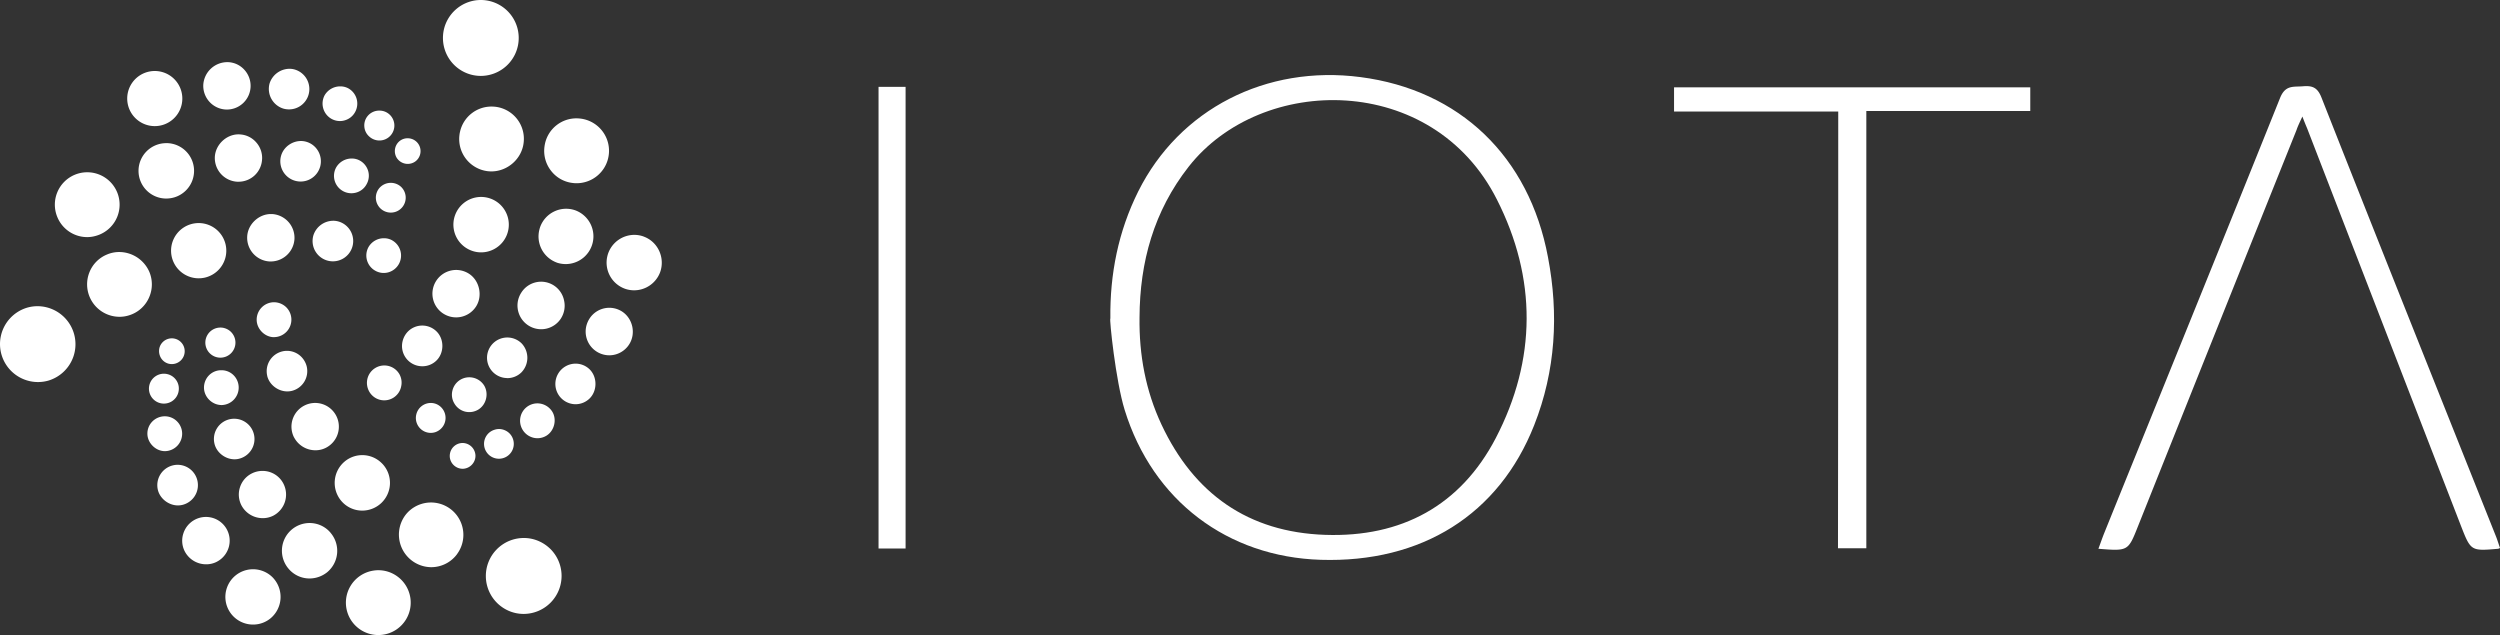 <svg id="Ebene_1" data-name="Ebene 1" xmlns="http://www.w3.org/2000/svg" viewBox="0 0 2866.82 728.18"><rect x="0" y="0" width="2866.82" height="728.18" fill="#333333" stroke="none"/><defs><style>.cls-1{fill:#fff;}</style></defs><title>IOTA_Logo_horizontal_white</title><path class="cls-1" d="M1307.06,364c-.59,42.83,7,84.12,25.25,123,37.1,79,99.17,123.36,187.69,126.33,87.28,3,155.11-33.44,195.55-110.92,46.87-90.14,47.17-183.32,1.25-273.76C1643.18,83,1447,84.48,1363.36,191.21c-39.86,50.94-56,109.15-56.3,172.76m-33.44,1.21c-.62-50.94,9.1-99.79,31.93-145.63,47.13-94.37,146.63-145.31,254.9-131.14,113.74,14.79,193.42,91,215,206.52,12.48,65.41,8.81,130.22-15.82,192.65-40.44,102.51-129,158-244.88,154.37-106.43-3.3-192.5-67.53-224.73-171.87-10.35-33.44-17.69-104.61-16.44-104.9" transform="translate(-0.33 0)"/><path class="cls-1" d="M2867.15,628.38a8.74,8.74,0,0,1-2.13.92c-31.34,2.71-31.34,2.71-42.87-26.87Q2734.07,375,2646,147.21c-1.54-3.63-3.05-7.26-5.47-13.58-3.05,6.65-5.18,10.87-6.68,15.38q-91.24,227.49-181.91,454.67C2440.7,632,2440.7,632,2406.64,629.3c2.13-5.76,4-11.16,6.1-16.59,67.49-167,135.36-333.77,202.26-500.51,6.1-15,15.2-12.33,26.14-13.25,10.68-.92,16.73,1.21,21.32,13C2728.74,280.15,2796,448.1,2862.89,616c1.51,3.93,2.75,8.15,4.26,12.37" transform="translate(-0.33 0)"/><path class="cls-1" d="M2108.25,127.89H1920V100.15h408.5v27.16h-188V628.7H2108c.29-165.82.29-331.94.29-500.81" transform="translate(-0.33 0)"/><rect class="cls-1" x="1007.45" y="99.6" width="31.01" height="529.39"/><path class="cls-1" d="M660.26,467Z" transform="translate(-0.33 0)"/><path class="cls-1" d="M314.46,390Z" transform="translate(-0.33 0)"/><path class="cls-1" d="M189.37,520.78Z" transform="translate(-0.33 0)"/><path class="cls-1" d="M254.47,467.92Z" transform="translate(-0.33 0)"/><path class="cls-1" d="M582,437.05Z" transform="translate(-0.33 0)"/><path class="cls-1" d="M455.77,181.71a14.88,14.88,0,0,0,16.29,5.64,14.52,14.52,0,0,0,4.25-2,14.73,14.73,0,0,0-8.62-26.79,14.43,14.43,0,0,0-8.29,2.57,14.88,14.88,0,0,0-3.63,20.63" transform="translate(-0.33 0)"/><path class="cls-1" d="M418.1,144.79a16.7,16.7,0,0,0,5.62,11.73A17.16,17.16,0,1,0,446.66,131a16.91,16.91,0,0,0-11.32-4.16,17.17,17.17,0,0,0-12.85,5.55,16.89,16.89,0,0,0-4.39,12.4" transform="translate(-0.33 0)"/><path class="cls-1" d="M380.45,136.29a20.05,20.05,0,0,0,9.66,2.52,18.82,18.82,0,0,0,5.67-.84,19.52,19.52,0,0,0,11.76-9.48,20,20,0,0,0-7.75-27.16,19.11,19.11,0,0,0-9.22-2.28,20.65,20.65,0,0,0-17.92,10.11,20.15,20.15,0,0,0,7.8,27.13" transform="translate(-0.33 0)"/><path class="cls-1" d="M325.56,124.63a23.57,23.57,0,0,0,12.77-.12,23.34,23.34,0,0,0-.11-44.81,21.14,21.14,0,0,0-5.92-.81,24.14,24.14,0,0,0-22.86,16.87,23.64,23.64,0,0,0,16.12,28.87" transform="translate(-0.33 0)"/><path class="cls-1" d="M259.17,125.59a27.21,27.21,0,0,0,21.46-45.48A26.5,26.5,0,0,0,262,71.27h-1.33A27.66,27.66,0,0,0,233.45,97.1a27.2,27.2,0,0,0,25.72,28.49" transform="translate(-0.33 0)"/><path class="cls-1" d="M146.72,118.66a31.6,31.6,0,1,0,25.72-36.78,31.59,31.59,0,0,0-25.72,36.78" transform="translate(-0.33 0)"/><path class="cls-1" d="M461.2,238.12a17.16,17.16,0,0,0-1.34-24.21,17.41,17.41,0,0,0-24.05,1.22,17.12,17.12,0,0,0,12.67,28.66,17.76,17.76,0,0,0,4.91-.7,17.08,17.08,0,0,0,7.83-5" transform="translate(-0.33 0)"/><path class="cls-1" d="M422.53,196.12a20,20,0,0,0-9.57-12,19.06,19.06,0,0,0-9.25-2.34A20.47,20.47,0,0,0,385.82,192,19.95,19.95,0,0,0,409,220.77a19.29,19.29,0,0,0,11.7-9.5,19.66,19.66,0,0,0,1.83-15.17" transform="translate(-0.33 0)"/><path class="cls-1" d="M367.43,191.28a23.45,23.45,0,0,0-2.1-17.74,23.06,23.06,0,0,0-13.89-11,21.74,21.74,0,0,0-6-.84c-10.39,0-20,7.08-22.77,16.85a23.25,23.25,0,1,0,44.73,12.74" transform="translate(-0.33 0)"/><path class="cls-1" d="M300.88,182.64a26.93,26.93,0,0,0-7-19.67,26.56,26.56,0,0,0-18.66-8.84,11.09,11.09,0,0,0-1.41-.06c-13.94,0-26.35,11.79-27.12,25.77a27.24,27.24,0,0,0,25.72,28.55h1.53a27,27,0,0,0,26.92-25.78" transform="translate(-0.33 0)"/><path class="cls-1" d="M191.1,164.16a31.76,31.76,0,0,0-.32,63.52,33.52,33.52,0,0,0,9.45-1.36,31.77,31.77,0,0,0-9.13-62.2" transform="translate(-0.33 0)"/><path class="cls-1" d="M66.2,249.22a37,37,0,0,0,34,22.68,36.2,36.2,0,0,0,10.39-1.53,39.33,39.33,0,0,0,4.23-1.5,37.13,37.13,0,1,0-48.66-19.74l0,.09" transform="translate(-0.33 0)"/><path class="cls-1" d="M450,275.57a19,19,0,0,0-9.33-2.37,20.28,20.28,0,0,0-17.76,10.12,20,20,0,0,0,7.75,27.13,19.71,19.71,0,0,0,15.3,1.76,20,20,0,0,0,4-36.64" transform="translate(-0.33 0)"/><path class="cls-1" d="M361.72,287.73A23.29,23.29,0,1,0,388.48,254a21,21,0,0,0-6-.84A24,24,0,0,0,359.7,269.9a23.39,23.39,0,0,0,2,17.83" transform="translate(-0.33 0)"/><path class="cls-1" d="M338,274a27.28,27.28,0,0,0-25.77-28.55h-1.29c-14,0-26.45,11.79-27.14,25.77a27.22,27.22,0,0,0,25.67,28.61h1.34a26.91,26.91,0,0,0,7.72-1.13A27.38,27.38,0,0,0,338,274" transform="translate(-0.33 0)"/><path class="cls-1" d="M228.21,319.14a31.45,31.45,0,0,0,5.48-.49,25.56,25.56,0,0,0,3.46-.81,31.67,31.67,0,1,0-8.94,1.3" transform="translate(-0.33 0)"/><path class="cls-1" d="M171.75,340a37,37,0,0,0-.25-28.43A37.82,37.82,0,0,0,137.08,289a35.61,35.61,0,0,0-14.21,2.92,36.58,36.58,0,0,0-19.94,20.19,37.22,37.22,0,0,0,34.39,51.17,36.12,36.12,0,0,0,10.48-1.53A36.81,36.81,0,0,0,171.75,340" transform="translate(-0.33 0)"/><path class="cls-1" d="M78.52,369.07a43.67,43.67,0,0,0-35.19-17.95,42.87,42.87,0,0,0-12.22,1.79,43.56,43.56,0,0,0,24.63,83.56,43.55,43.55,0,0,0,22.78-67.4" transform="translate(-0.33 0)"/><path class="cls-1" d="M545.49,521.52A14.89,14.89,0,0,0,530.76,508a9.07,9.07,0,0,0-1.28.06,14.74,14.74,0,0,0-13,11.33,15.66,15.66,0,0,0-.36,4.73,14.87,14.87,0,0,0,14.62,13.44,9.07,9.07,0,0,0,1.28-.06,14.78,14.78,0,0,0,10-5.26,14.59,14.59,0,0,0,3.49-10.72" transform="translate(-0.33 0)"/><path class="cls-1" d="M555.84,505.09a17.06,17.06,0,1,0,32.88-1.24,16.69,16.69,0,0,0-8.48-10,17,17,0,0,0-7.67-1.88,16.14,16.14,0,0,0-5.29.89,16.81,16.81,0,0,0-11.43,12.25" transform="translate(-0.33 0)"/><path class="cls-1" d="M597.26,477.83A20.09,20.09,0,0,0,611.8,501.9a19.83,19.83,0,0,0,4.91.61,19.51,19.51,0,0,0,10.17-2.86c9.09-5.52,12.28-18.38,6.82-27.48a20.19,20.19,0,0,0-17.15-9.62,19.87,19.87,0,0,0-19.29,15.28" transform="translate(-0.33 0)"/><path class="cls-1" d="M660.26,463.54A23.05,23.05,0,0,0,676.38,457c8.84-8.61,9.08-24.07.49-33.05A23,23,0,0,0,660.21,417a23.27,23.27,0,0,0-.39,46.53Z" transform="translate(-0.33 0)"/><path class="cls-1" d="M721.76,395c8-12.36,4.31-29.61-8-37.7a27,27,0,0,0-37.35,7.95l-.09.14a27.93,27.93,0,0,0-3.63,8.43A27.2,27.2,0,0,0,699,407.44,27.08,27.08,0,0,0,721.76,395" transform="translate(-0.33 0)"/><path class="cls-1" d="M738.48,271.24a31.43,31.43,0,0,0-10.78-1.91,31.94,31.94,0,0,0-29.89,21,28.26,28.26,0,0,0-1,3.38,31.83,31.83,0,0,0,20,37.33,31.3,31.3,0,0,0,10.67,1.87A31.93,31.93,0,0,0,757.38,312c5.81-16.56-2.67-34.82-18.9-40.71" transform="translate(-0.33 0)"/><path class="cls-1" d="M477.69,475.31a17.11,17.11,0,0,0,12.64,20.62,16.85,16.85,0,0,0,3.94.47,17.26,17.26,0,0,0,5.38-.87,17.24,17.24,0,0,0,2.58-31.46l-.13-.07a16.57,16.57,0,0,0-7.77-1.91,17.11,17.11,0,0,0-16.64,13.24" transform="translate(-0.33 0)"/><path class="cls-1" d="M533.67,472a20.06,20.06,0,0,0,15.13-2.31c9.14-5.57,12.25-18.17,6.77-27.53a20.09,20.09,0,0,0-17.16-9.51,19.81,19.81,0,0,0-19.28,15.26,19.37,19.37,0,0,0,2.34,14.94,19.74,19.74,0,0,0,12.2,9.15" transform="translate(-0.33 0)"/><path class="cls-1" d="M582,433.62a23.15,23.15,0,0,0,16.21-6.56,24,24,0,0,0,.54-33,23.26,23.26,0,1,0-17,39.48Z" transform="translate(-0.33 0)"/><path class="cls-1" d="M643.6,365.12a27,27,0,0,0,3.6-20.37,26.86,26.86,0,0,0-49.13-9.11,27.19,27.19,0,0,0,22.75,41.9,27.41,27.41,0,0,0,5.78-.61,27,27,0,0,0,17-11.78" transform="translate(-0.33 0)"/><path class="cls-1" d="M638.69,301.1a31.81,31.81,0,0,0,21.66-59.81,31.69,31.69,0,0,0-40.61,19,33.7,33.7,0,0,0-1,3.53,31.82,31.82,0,0,0,20,37.24" transform="translate(-0.33 0)"/><path class="cls-1" d="M657,209.82a32.71,32.71,0,0,0,4.53.29A37.19,37.19,0,0,0,666,136a40.72,40.72,0,0,0-4.55-.29,36.83,36.83,0,0,0-36,28.29,44,44,0,0,0-.79,4.42A37,37,0,0,0,632.35,196,36.5,36.5,0,0,0,657,209.82" transform="translate(-0.33 0)"/><path class="cls-1" d="M460.22,443.67a19.73,19.73,0,0,0-2.07-14.91,19.95,19.95,0,0,0-36.49,5.58A20.37,20.37,0,0,0,424,449.48a19.78,19.78,0,0,0,36.25-5.81" transform="translate(-0.33 0)"/><path class="cls-1" d="M484.66,420h0a22.9,22.9,0,0,0,16.09-6.5c8.89-8.61,9.19-24,.6-33a23.21,23.21,0,0,0-32.82-.74l-.1.1A23.93,23.93,0,0,0,462,391.27,23.19,23.19,0,0,0,484.66,420" transform="translate(-0.33 0)"/><path class="cls-1" d="M508.67,359.61a27.14,27.14,0,0,0,37.52-8.08h0c7.85-12.16,4.09-29.73-8-37.59a27.2,27.2,0,0,0-29.56,45.67" transform="translate(-0.33 0)"/><path class="cls-1" d="M562.8,227.73a31.76,31.76,0,0,0-21.56,59.75A30.89,30.89,0,0,0,552,289.39a31.77,31.77,0,0,0,10.8-61.66" transform="translate(-0.33 0)"/><path class="cls-1" d="M568.46,122.45a39.8,39.8,0,0,0-4.5-.26,36.9,36.9,0,0,0-36,28.43,31.93,31.93,0,0,0-.77,4.22,37.16,37.16,0,0,0,32.3,41.46,36,36,0,0,0,4.28.26c18.6,0,34.83-14.36,37-32.68a37,37,0,0,0-32-41.4l-.27,0" transform="translate(-0.33 0)"/><path class="cls-1" d="M551.66,87.05a39.8,39.8,0,0,0,4.63-.26A43.52,43.52,0,0,0,551.79,0c-1.52,0-3.08.09-4.61.23a43.63,43.63,0,0,0-37.72,33.11,44.48,44.48,0,0,0-.95,14.77,43.44,43.44,0,0,0,43.15,38.94" transform="translate(-0.33 0)"/><path class="cls-1" d="M207.48,392a14.73,14.73,0,0,0-23.43,4.42,15,15,0,0,0-.43,11.29,14.53,14.53,0,0,0,7.5,8.41,14.25,14.25,0,0,0,6.19,1.39h0A14.76,14.76,0,0,0,207.48,392" transform="translate(-0.33 0)"/><path class="cls-1" d="M191.83,428.92A17.14,17.14,0,1,0,205,449.43l0-.11A17,17,0,0,0,192.16,429l-.34-.07" transform="translate(-0.33 0)"/><path class="cls-1" d="M189.65,517.35A20,20,0,0,0,203,482.87a19.63,19.63,0,0,0-13.55-5.49,20.09,20.09,0,0,0-14.54,6.07,19.72,19.72,0,0,0-5.56,14.22c.21,10.48,9.6,19.67,20,19.67Z" transform="translate(-0.33 0)"/><path class="cls-1" d="M204.49,579.56a20.66,20.66,0,0,0,5.19-.63A23.32,23.32,0,0,0,204,533a22.15,22.15,0,0,0-5.67.72A23.33,23.33,0,0,0,181.42,562c2.54,10,12.44,17.59,23.07,17.59" transform="translate(-0.33 0)"/><path class="cls-1" d="M248.83,644.24a27.2,27.2,0,1,0-38.26-32.45,26.75,26.75,0,0,0,1.69,20.6,27.58,27.58,0,0,0,24.57,14.71,26.33,26.33,0,0,0,12-2.84" transform="translate(-0.33 0)"/><path class="cls-1" d="M314.66,664a29.68,29.68,0,0,0-2.42-2.6,31.72,31.72,0,1,0-21.6,54.81,31.33,31.33,0,0,0,20.18-7.37A32,32,0,0,0,314.66,664" transform="translate(-0.33 0)"/><path class="cls-1" d="M256.76,376a16.34,16.34,0,0,0-3.55-.37,17.26,17.26,0,1,0,3.55.4" transform="translate(-0.33 0)"/><path class="cls-1" d="M254.62,464.49A20.06,20.06,0,0,0,267.91,430a19.5,19.5,0,0,0-13.45-5.44h-.71a19.58,19.58,0,0,0-13.94,6,20.11,20.11,0,0,0-5.56,14.3c.22,10.64,9.49,19.62,20.21,19.62Z" transform="translate(-0.33 0)"/><path class="cls-1" d="M248.92,491.51a23.12,23.12,0,0,0-2.57,17.59c2.49,10,12.36,17.6,23,17.6a20.8,20.8,0,0,0,5.21-.67,23.28,23.28,0,1,0-22.41-38.77,23,23,0,0,0-3.23,4.25" transform="translate(-0.33 0)"/><path class="cls-1" d="M275.5,558.82a27,27,0,0,0,1.67,20.63,27.59,27.59,0,0,0,24.57,14.73h0a26.64,26.64,0,0,0,11.89-2.8,27.31,27.31,0,0,0,11.78-36.61,26.38,26.38,0,0,0-5.48-7.39A26.85,26.85,0,0,0,301.3,540a27.38,27.38,0,0,0-12.3,2.95,26.81,26.81,0,0,0-13.5,15.89" transform="translate(-0.33 0)"/><path class="cls-1" d="M379.58,611.15a35.93,35.93,0,0,0-2.51-2.72,31.42,31.42,0,0,0-21.74-8.67A31.77,31.77,0,0,0,331.09,652a31.38,31.38,0,0,0,24.19,11.35A32.29,32.29,0,0,0,375.74,656a31.86,31.86,0,0,0,3.84-44.81" transform="translate(-0.33 0)"/><path class="cls-1" d="M459.92,664.28a39.14,39.14,0,0,0-3.41-2.89,36.85,36.85,0,0,0-22.29-7.51,32.69,32.69,0,0,0-5.32.4,37.16,37.16,0,1,0,31,10" transform="translate(-0.33 0)"/><path class="cls-1" d="M314.91,386.6a20.06,20.06,0,0,0,13.45-34.47,20.31,20.31,0,0,0-14.07-5.54A20,20,0,0,0,294.67,367v0c.2,10.46,9.44,19.64,19.81,19.64Z" transform="translate(-0.33 0)"/><path class="cls-1" d="M306.79,431.22c2.48,10,12.36,17.62,23,17.62a22.37,22.37,0,0,0,5.15-.6A23.33,23.33,0,0,0,352,420a24.15,24.15,0,0,0-6.57-11.24,23.17,23.17,0,0,0-16-6.44,22.38,22.38,0,0,0-5.7.72,23.34,23.34,0,0,0-16.89,28.23" transform="translate(-0.33 0)"/><path class="cls-1" d="M337.62,501.69a27.65,27.65,0,0,0,24.55,14.65h0A26,26,0,0,0,374,513.51a27.18,27.18,0,1,0-36.52-12,1.19,1.19,0,0,0,.08.16" transform="translate(-0.33 0)"/><path class="cls-1" d="M391.51,574.2a31.47,31.47,0,0,0,24.19,11.33,31.82,31.82,0,0,0,24.38-52.27,29,29,0,0,0-2.42-2.54,31.54,31.54,0,0,0-42.28-1.33,32,32,0,0,0-3.87,44.81" transform="translate(-0.33 0)"/><path class="cls-1" d="M524.33,635.56A37.13,37.13,0,0,0,468,587.42a35,35,0,0,0-2.9,3.41,37.37,37.37,0,0,0,29.6,59.58,38.63,38.63,0,0,0,5.15-.35,36.72,36.72,0,0,0,24.52-14.5" transform="translate(-0.33 0)"/><path class="cls-1" d="M630.8,628.89a43.82,43.82,0,0,0-12.3-8.23,42.56,42.56,0,0,0-17.5-3.73,43.56,43.56,0,0,0-30,75.12,44.15,44.15,0,0,0,12.33,8.24A42.76,42.76,0,0,0,600.8,704a43.6,43.6,0,0,0,30-75.15" transform="translate(-0.33 0)"/></svg>